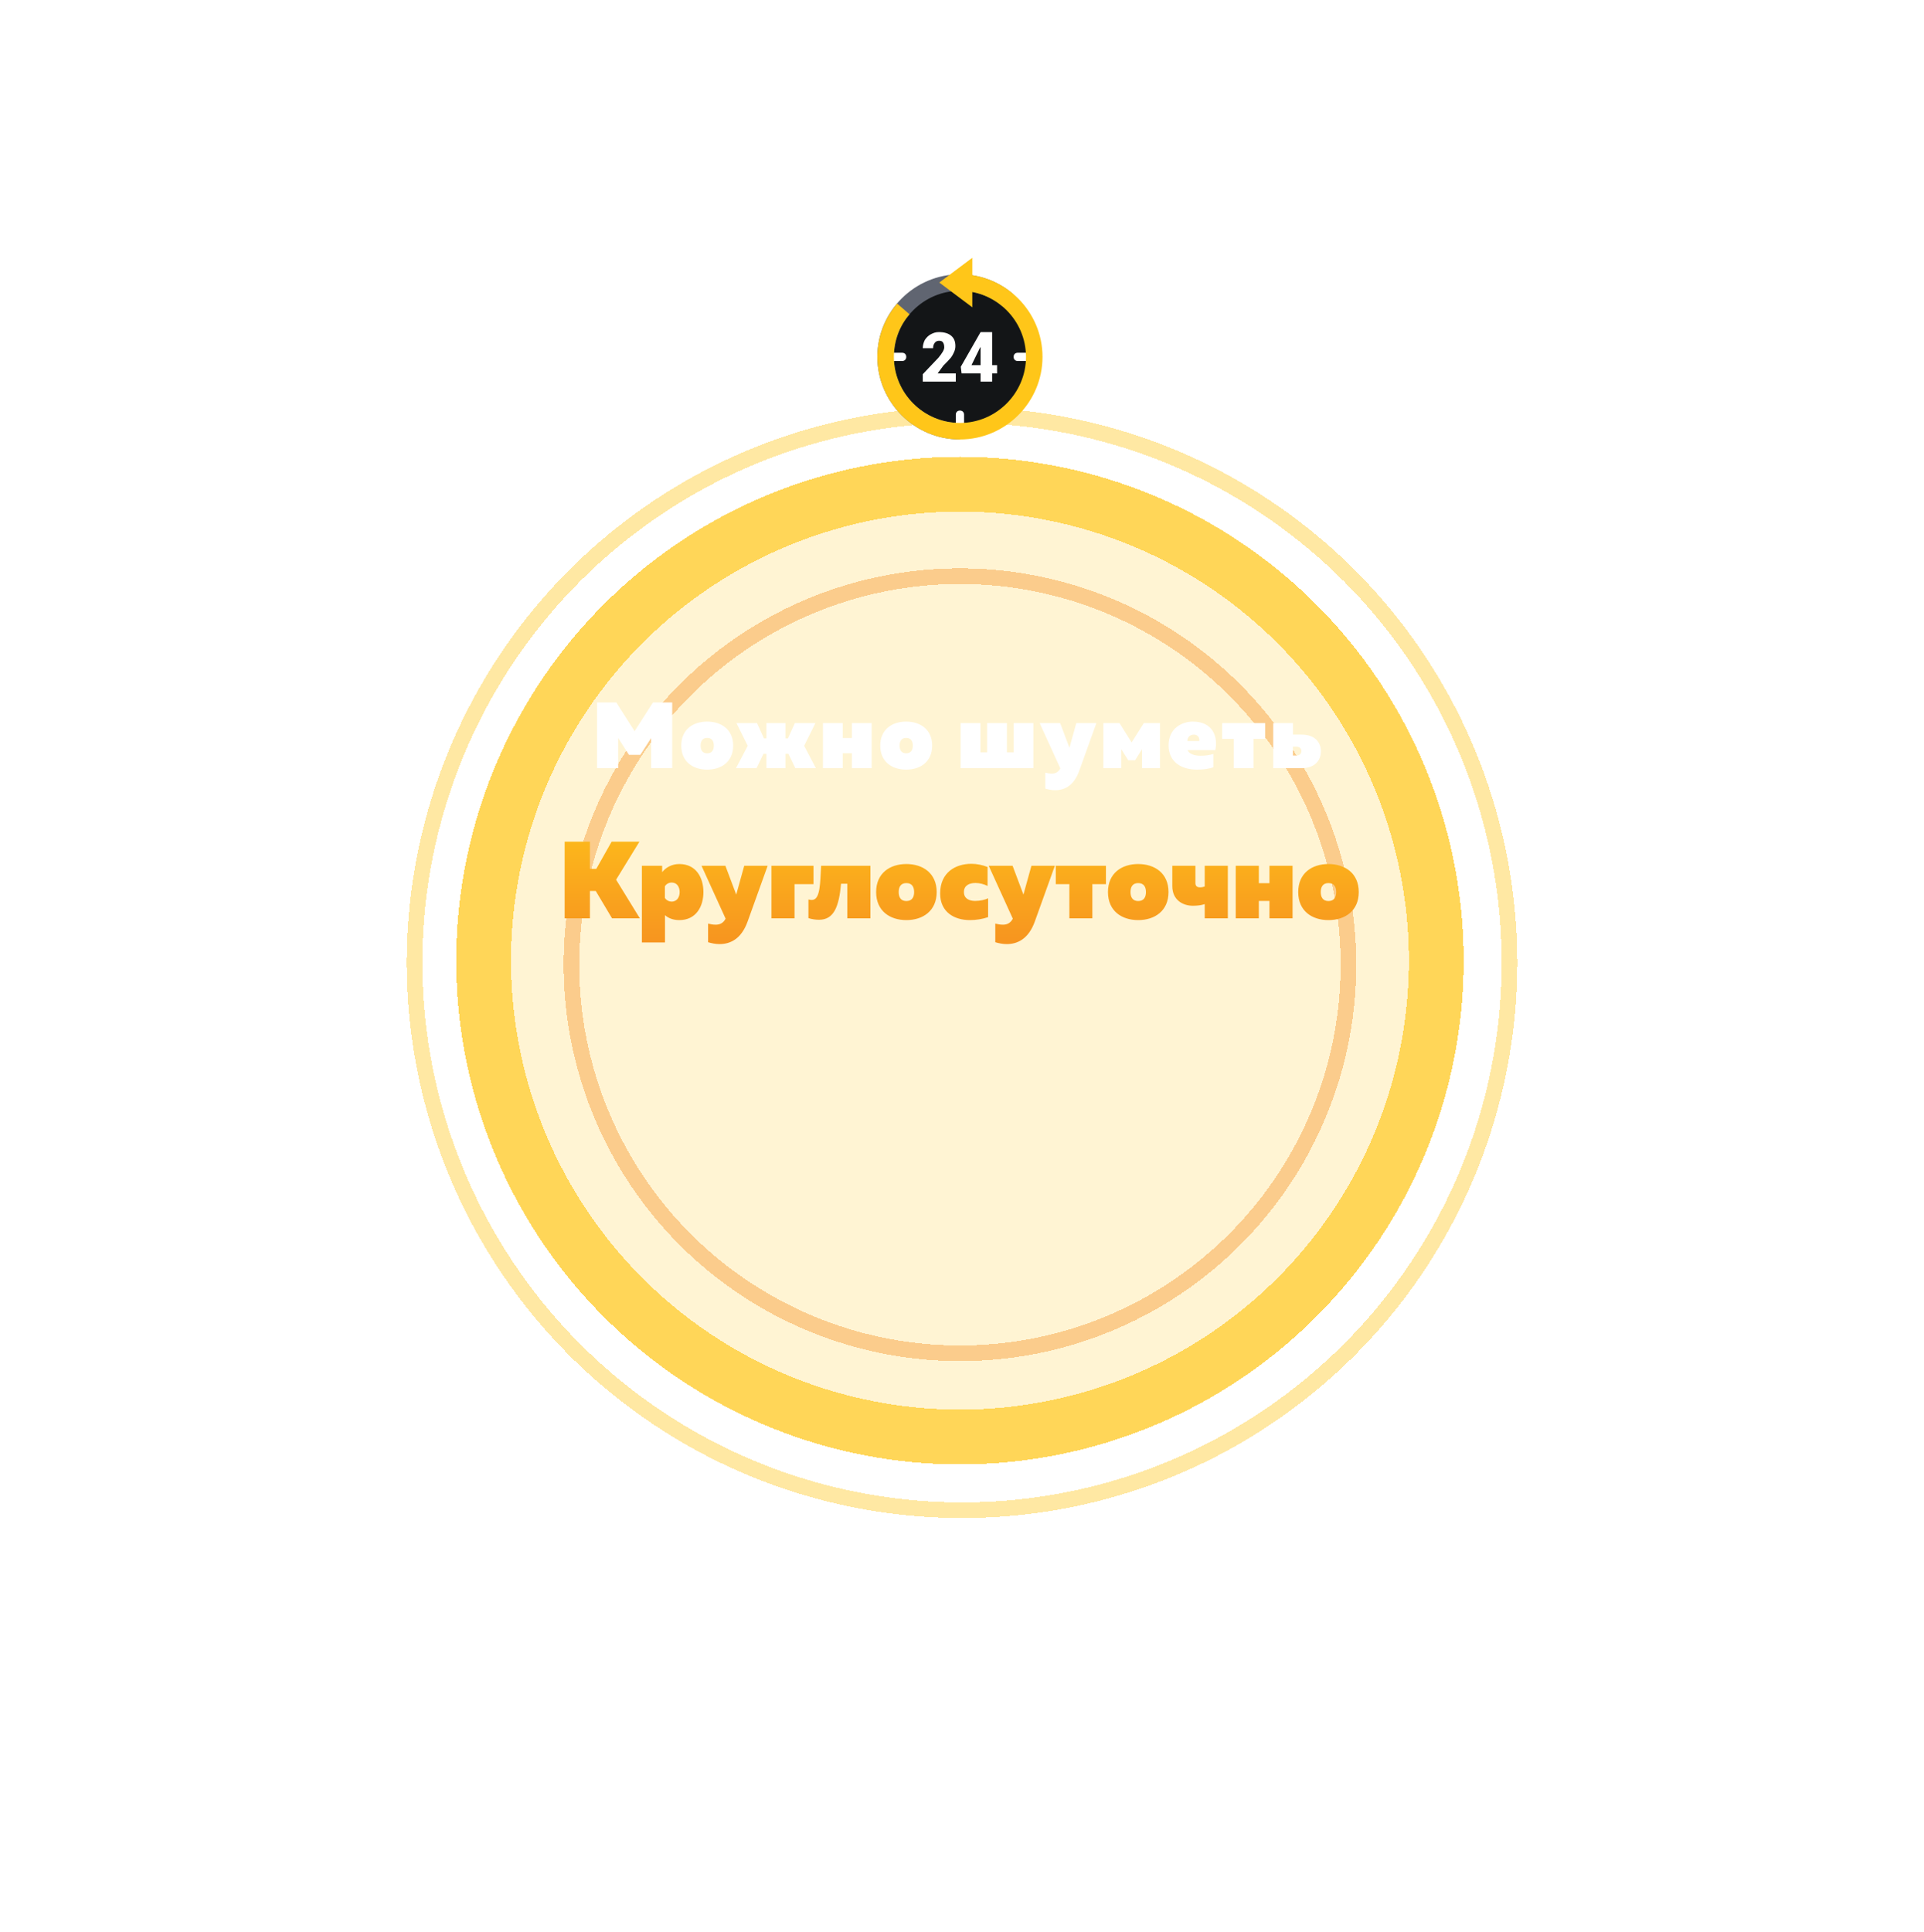<svg width="246" height="247" viewBox="0 0 246 247" fill="none" xmlns="http://www.w3.org/2000/svg">
<g filter="url(#filter0_d_59_122)">
<circle cx="122.736" cy="105.801" r="64.401" fill="#FFC619" fill-opacity="0.19" shape-rendering="crispEdges"/>
</g>
<g filter="url(#filter1_d_59_122)">
<circle cx="122.736" cy="105.801" r="60.901" stroke="url(#paint0_angular_59_122)" stroke-opacity="0.66" stroke-width="7" shape-rendering="crispEdges"/>
</g>
<g filter="url(#filter2_d_59_122)">
<circle cx="123" cy="106.065" r="70" stroke="url(#paint1_angular_59_122)" stroke-opacity="0.4" stroke-width="2" shape-rendering="crispEdges"/>
</g>
<g filter="url(#filter3_d_59_122)">
<circle cx="122.736" cy="106.329" r="49.677" stroke="url(#paint2_angular_59_122)" stroke-opacity="0.4" stroke-width="2" shape-rendering="crispEdges"/>
</g>
<path d="M83.489 89.8L81.137 93.472L78.797 89.8H76.337V98.2H79.037V94.348L80.417 96.496H81.869L83.249 94.36V98.2H85.949V89.8H83.489ZM87.106 95.32C87.106 97.396 88.618 98.392 90.418 98.392C92.218 98.392 93.742 97.396 93.742 95.32C93.742 93.244 92.218 92.248 90.418 92.248C88.618 92.248 87.106 93.244 87.106 95.32ZM91.27 95.32C91.27 95.86 91.054 96.304 90.418 96.304C89.794 96.304 89.578 95.86 89.578 95.32C89.578 94.78 89.794 94.336 90.418 94.336C91.054 94.336 91.27 94.78 91.27 95.32ZM104.317 98.2L102.817 95.344L104.257 92.44H101.629L100.741 94.396H100.429V92.44H97.993V94.396H97.681L96.793 92.44H94.165L95.605 95.344L94.105 98.2H96.733L97.621 96.364H97.993V98.2H100.429V96.364H100.801L101.689 98.2H104.317ZM107.754 98.2V96.292H108.918V98.2H111.45V92.44H108.918V94.348H107.754V92.44H105.222V98.2H107.754ZM112.549 95.32C112.549 97.396 114.061 98.392 115.861 98.392C117.661 98.392 119.185 97.396 119.185 95.32C119.185 93.244 117.661 92.248 115.861 92.248C114.061 92.248 112.549 93.244 112.549 95.32ZM116.713 95.32C116.713 95.86 116.497 96.304 115.861 96.304C115.237 96.304 115.021 95.86 115.021 95.32C115.021 94.78 115.237 94.336 115.861 94.336C116.497 94.336 116.713 94.78 116.713 95.32ZM132.125 98.2V92.44H129.605V96.184H128.741V92.44H126.209V96.184H125.357V92.44H122.825V98.2H132.125ZM136.738 95.596L135.55 92.44H132.934L135.574 98.236C135.334 98.704 134.95 98.896 134.506 98.896C134.194 98.896 133.93 98.848 133.654 98.776V100.816C134.062 100.936 134.458 101.02 134.914 101.02C136.09 101.02 137.302 100.456 137.986 98.548L140.182 92.44H137.614L136.738 95.596ZM143.369 98.2V95.776L144.257 97.192H145.133L146.021 95.776V98.2H148.313V92.44H146.249L144.689 94.912L143.141 92.44H141.077V98.2H143.369ZM149.411 95.284C149.411 97.504 151.187 98.392 153.035 98.392C153.935 98.392 154.571 98.284 155.135 98.092V96.388C154.643 96.544 154.091 96.616 153.479 96.616C152.735 96.616 152.039 96.388 151.835 95.896H155.387C155.747 94.228 155.099 92.248 152.507 92.248C151.223 92.248 149.411 93.028 149.411 95.284ZM153.335 94.732H151.811C151.811 94.264 152.135 93.916 152.639 93.916C153.227 93.916 153.395 94.396 153.335 94.732ZM160.27 98.2V94.456H161.758V92.44H156.262V94.456H157.75V98.2H160.27ZM166.441 98.2C168.073 98.2 168.889 97.252 168.889 96.052C168.889 94.852 168.073 93.916 166.441 93.916H165.325V92.44H162.793V98.2H166.441ZM165.313 95.452H165.733C166.165 95.452 166.393 95.68 166.393 96.028C166.393 96.364 166.165 96.592 165.733 96.592H165.313V95.452Z" fill="white"/>
<path d="M75.428 117.4V113.9H76.17L78.256 117.4H81.812L78.774 112.458L81.756 107.6H78.2L76.24 111.072H75.428V107.6H72.194V117.4H75.428ZM84.662 111.492V110.68H82.072V120.48H85.025V116.994C85.431 117.358 86.047 117.624 86.859 117.624C89.001 117.624 89.939 115.888 89.939 114.04C89.939 112.192 89.001 110.456 86.859 110.456C85.852 110.456 85.109 110.932 84.662 111.492ZM86.901 114.04C86.901 114.642 86.594 115.258 85.879 115.258C85.474 115.258 85.138 115.02 85.011 114.782V113.298C85.151 113.06 85.474 112.822 85.879 112.822C86.594 112.822 86.901 113.438 86.901 114.04ZM94.134 114.362L92.748 110.68H89.696L92.776 117.442C92.496 117.988 92.048 118.212 91.53 118.212C91.166 118.212 90.858 118.156 90.536 118.072V120.452C91.012 120.592 91.474 120.69 92.006 120.69C93.378 120.69 94.792 120.032 95.59 117.806L98.152 110.68H95.156L94.134 114.362ZM101.589 117.4V113.032H104.011V110.68H98.635V117.4H101.589ZM107.537 112.976H108.335V117.4H111.289V110.68H104.989C104.863 113.032 104.849 114.866 103.939 115.034C103.771 115.062 103.589 115.048 103.365 114.992V117.372C103.799 117.512 104.289 117.582 104.723 117.582C106.641 117.582 107.271 115.874 107.537 112.976ZM112.021 114.04C112.021 116.462 113.785 117.624 115.885 117.624C117.985 117.624 119.763 116.462 119.763 114.04C119.763 111.618 117.985 110.456 115.885 110.456C113.785 110.456 112.021 111.618 112.021 114.04ZM116.879 114.04C116.879 114.67 116.627 115.188 115.885 115.188C115.157 115.188 114.905 114.67 114.905 114.04C114.905 113.41 115.157 112.892 115.885 112.892C116.627 112.892 116.879 113.41 116.879 114.04ZM120.207 114.222C120.207 116.644 122.069 117.624 124.001 117.624C124.855 117.624 125.639 117.484 126.339 117.246V114.838C125.919 115.034 125.317 115.174 124.673 115.174C123.917 115.174 123.245 114.866 123.245 114.04C123.245 113.186 123.945 112.878 124.729 112.878C125.261 112.878 125.849 113.046 126.269 113.256V110.834C125.625 110.582 124.911 110.428 124.197 110.428C122.195 110.428 120.207 111.506 120.207 114.222ZM130.854 114.362L129.468 110.68H126.416L129.496 117.442C129.216 117.988 128.768 118.212 128.25 118.212C127.886 118.212 127.578 118.156 127.256 118.072V120.452C127.732 120.592 128.194 120.69 128.726 120.69C130.098 120.69 131.512 120.032 132.31 117.806L134.872 110.68H131.876L130.854 114.362ZM139.667 117.4V113.032H141.403V110.68H134.991V113.032H136.727V117.4H139.667ZM141.662 114.04C141.662 116.462 143.426 117.624 145.526 117.624C147.626 117.624 149.404 116.462 149.404 114.04C149.404 111.618 147.626 110.456 145.526 110.456C143.426 110.456 141.662 111.618 141.662 114.04ZM146.52 114.04C146.52 114.67 146.268 115.188 145.526 115.188C144.798 115.188 144.546 114.67 144.546 114.04C144.546 113.41 144.798 112.892 145.526 112.892C146.268 112.892 146.52 113.41 146.52 114.04ZM156.988 117.4V110.68H154.034V113.326C153.852 113.396 153.642 113.438 153.432 113.438C153.11 113.438 152.844 113.298 152.844 112.906V110.68H149.89V113.284C149.89 115.076 151.262 115.79 152.508 115.79C153.082 115.79 153.586 115.734 154.034 115.58V117.4H156.988ZM160.954 117.4V115.174H162.312V117.4H165.266V110.68H162.312V112.906H160.954V110.68H158V117.4H160.954ZM165.988 114.04C165.988 116.462 167.752 117.624 169.852 117.624C171.952 117.624 173.73 116.462 173.73 114.04C173.73 111.618 171.952 110.456 169.852 110.456C167.752 110.456 165.988 111.618 165.988 114.04ZM170.846 114.04C170.846 114.67 170.594 115.188 169.852 115.188C169.124 115.188 168.872 114.67 168.872 114.04C168.872 113.41 169.124 112.892 169.852 112.892C170.594 112.892 170.846 113.41 170.846 114.04Z" fill="url(#paint3_linear_59_122)"/>
<g clip-path="url(#clip0_59_122)">
<path d="M113.762 45.623C113.762 50.585 117.774 54.597 122.736 54.597C127.698 54.597 131.71 50.585 131.71 45.623C131.71 40.661 127.698 36.649 122.736 36.649C117.774 36.649 113.762 40.661 113.762 45.623Z" fill="#131517"/>
<path d="M122.736 56.18C116.929 56.18 112.178 51.429 112.178 45.623C112.178 39.816 116.929 35.065 122.736 35.065C125.217 35.065 127.645 35.962 129.546 37.599L128.173 39.182C126.695 37.863 124.742 37.177 122.736 37.177C118.09 37.177 114.29 40.977 114.29 45.623C114.29 50.268 118.09 54.069 122.736 54.069V56.18Z" fill="#606571"/>
<path d="M124.32 39.288L120.097 36.121L124.32 32.954V39.288Z" fill="#FFC619"/>
<path d="M115.874 45.623C115.874 45.939 115.663 46.151 115.346 46.151H113.762V45.095H115.346C115.663 45.095 115.874 45.306 115.874 45.623ZM122.736 52.485C122.419 52.485 122.208 52.696 122.208 53.013V54.597H123.264V53.013C123.264 52.696 123.053 52.485 122.736 52.485ZM130.127 45.095C129.81 45.095 129.599 45.306 129.599 45.623C129.599 45.939 129.81 46.151 130.127 46.151H131.71V45.095H130.127Z" fill="white"/>
<path d="M122.736 56.18C116.929 56.18 112.178 51.429 112.178 45.623C112.178 43.142 113.076 40.713 114.712 38.813L116.296 40.185C114.976 41.664 114.29 43.617 114.29 45.623C114.29 50.268 118.09 54.069 122.736 54.069C127.381 54.069 131.182 50.268 131.182 45.623C131.182 40.977 127.381 37.177 122.736 37.177V35.065C128.543 35.065 133.293 39.816 133.293 45.623C133.293 51.429 128.543 56.18 122.736 56.18Z" fill="#FFC619"/>
<path d="M122.208 48.79H117.985V47.84L119.991 45.728C120.466 45.148 120.73 44.725 120.73 44.409C120.73 44.145 120.678 43.934 120.572 43.775C120.466 43.617 120.308 43.564 120.044 43.564C119.833 43.564 119.622 43.669 119.516 43.828C119.358 44.039 119.305 44.25 119.305 44.514H117.985C117.985 44.145 118.091 43.775 118.249 43.458C118.46 43.142 118.724 42.878 119.041 42.719C119.358 42.561 119.622 42.455 120.044 42.455C120.73 42.455 121.258 42.614 121.628 42.931C121.997 43.247 122.156 43.669 122.156 44.25C122.156 44.514 122.103 44.725 121.997 44.989C121.892 45.2 121.786 45.464 121.575 45.728C121.364 45.992 121.047 46.309 120.625 46.731L119.886 47.734H122.208V48.79ZM126.854 46.678H127.487V47.734H126.854V48.79H125.376V47.734H122.947L122.842 46.89L125.376 42.455H126.854V46.678ZM124.214 46.678H125.376V44.356L125.27 44.514L124.214 46.678Z" fill="white"/>
</g>
<defs>
<filter id="filter0_d_59_122" x="6.334" y="6.4" width="232.803" height="232.803" filterUnits="userSpaceOnUse" color-interpolation-filters="sRGB">
<feFlood flood-opacity="0" result="BackgroundImageFix"/>
<feColorMatrix in="SourceAlpha" type="matrix" values="0 0 0 0 0 0 0 0 0 0 0 0 0 0 0 0 0 0 127 0" result="hardAlpha"/>
<feOffset dy="17"/>
<feGaussianBlur stdDeviation="26"/>
<feComposite in2="hardAlpha" operator="out"/>
<feColorMatrix type="matrix" values="0 0 0 0 0 0 0 0 0 0 0 0 0 0 0 0 0 0 0.58 0"/>
<feBlend mode="normal" in2="BackgroundImageFix" result="effect1_dropShadow_59_122"/>
<feBlend mode="normal" in="SourceGraphic" in2="effect1_dropShadow_59_122" result="shape"/>
</filter>
<filter id="filter1_d_59_122" x="6.334" y="6.4" width="232.803" height="232.803" filterUnits="userSpaceOnUse" color-interpolation-filters="sRGB">
<feFlood flood-opacity="0" result="BackgroundImageFix"/>
<feColorMatrix in="SourceAlpha" type="matrix" values="0 0 0 0 0 0 0 0 0 0 0 0 0 0 0 0 0 0 127 0" result="hardAlpha"/>
<feOffset dy="17"/>
<feGaussianBlur stdDeviation="26"/>
<feComposite in2="hardAlpha" operator="out"/>
<feColorMatrix type="matrix" values="0 0 0 0 0 0 0 0 0 0 0 0 0 0 0 0 0 0 0.58 0"/>
<feBlend mode="normal" in2="BackgroundImageFix" result="effect1_dropShadow_59_122"/>
<feBlend mode="normal" in="SourceGraphic" in2="effect1_dropShadow_59_122" result="shape"/>
</filter>
<filter id="filter2_d_59_122" x="0" y="0.065" width="246" height="246" filterUnits="userSpaceOnUse" color-interpolation-filters="sRGB">
<feFlood flood-opacity="0" result="BackgroundImageFix"/>
<feColorMatrix in="SourceAlpha" type="matrix" values="0 0 0 0 0 0 0 0 0 0 0 0 0 0 0 0 0 0 127 0" result="hardAlpha"/>
<feOffset dy="17"/>
<feGaussianBlur stdDeviation="26"/>
<feComposite in2="hardAlpha" operator="out"/>
<feColorMatrix type="matrix" values="0 0 0 0 0 0 0 0 0 0 0 0 0 0 0 0 0 0 0.58 0"/>
<feBlend mode="normal" in2="BackgroundImageFix" result="effect1_dropShadow_59_122"/>
<feBlend mode="normal" in="SourceGraphic" in2="effect1_dropShadow_59_122" result="shape"/>
</filter>
<filter id="filter3_d_59_122" x="20.059" y="20.652" width="205.353" height="205.353" filterUnits="userSpaceOnUse" color-interpolation-filters="sRGB">
<feFlood flood-opacity="0" result="BackgroundImageFix"/>
<feColorMatrix in="SourceAlpha" type="matrix" values="0 0 0 0 0 0 0 0 0 0 0 0 0 0 0 0 0 0 127 0" result="hardAlpha"/>
<feOffset dy="17"/>
<feGaussianBlur stdDeviation="26"/>
<feComposite in2="hardAlpha" operator="out"/>
<feColorMatrix type="matrix" values="0 0 0 0 0 0 0 0 0 0 0 0 0 0 0 0 0 0 0.58 0"/>
<feBlend mode="normal" in2="BackgroundImageFix" result="effect1_dropShadow_59_122"/>
<feBlend mode="normal" in="SourceGraphic" in2="effect1_dropShadow_59_122" result="shape"/>
</filter>
<radialGradient id="paint0_angular_59_122" cx="0" cy="0" r="1" gradientUnits="userSpaceOnUse" gradientTransform="translate(122.736 105.801) rotate(90) scale(64.401)">
<stop offset="0.489" stop-color="#F69020" stop-opacity="0"/>
<stop offset="0.503" stop-color="#FFC619"/>
</radialGradient>
<radialGradient id="paint1_angular_59_122" cx="0" cy="0" r="1" gradientUnits="userSpaceOnUse" gradientTransform="translate(123 106.065) rotate(90) scale(71)">
<stop offset="0.489" stop-color="#FFC619" stop-opacity="0"/>
<stop offset="0.503" stop-color="#FFC619"/>
</radialGradient>
<radialGradient id="paint2_angular_59_122" cx="0" cy="0" r="1" gradientUnits="userSpaceOnUse" gradientTransform="translate(122.736 106.329) rotate(90) scale(50.677)">
<stop offset="0.489" stop-color="#F69020" stop-opacity="0"/>
<stop offset="0.503" stop-color="#F69020"/>
</radialGradient>
<linearGradient id="paint3_linear_59_122" x1="122.736" y1="101.4" x2="122.736" y2="122.3" gradientUnits="userSpaceOnUse">
<stop stop-color="#FFC619"/>
<stop offset="1" stop-color="#F69020"/>
</linearGradient>
<clipPath id="clip0_59_122">
<rect width="25.338" height="25.338" fill="white" transform="translate(110.067 32.954)"/>
</clipPath>
</defs>
</svg>

